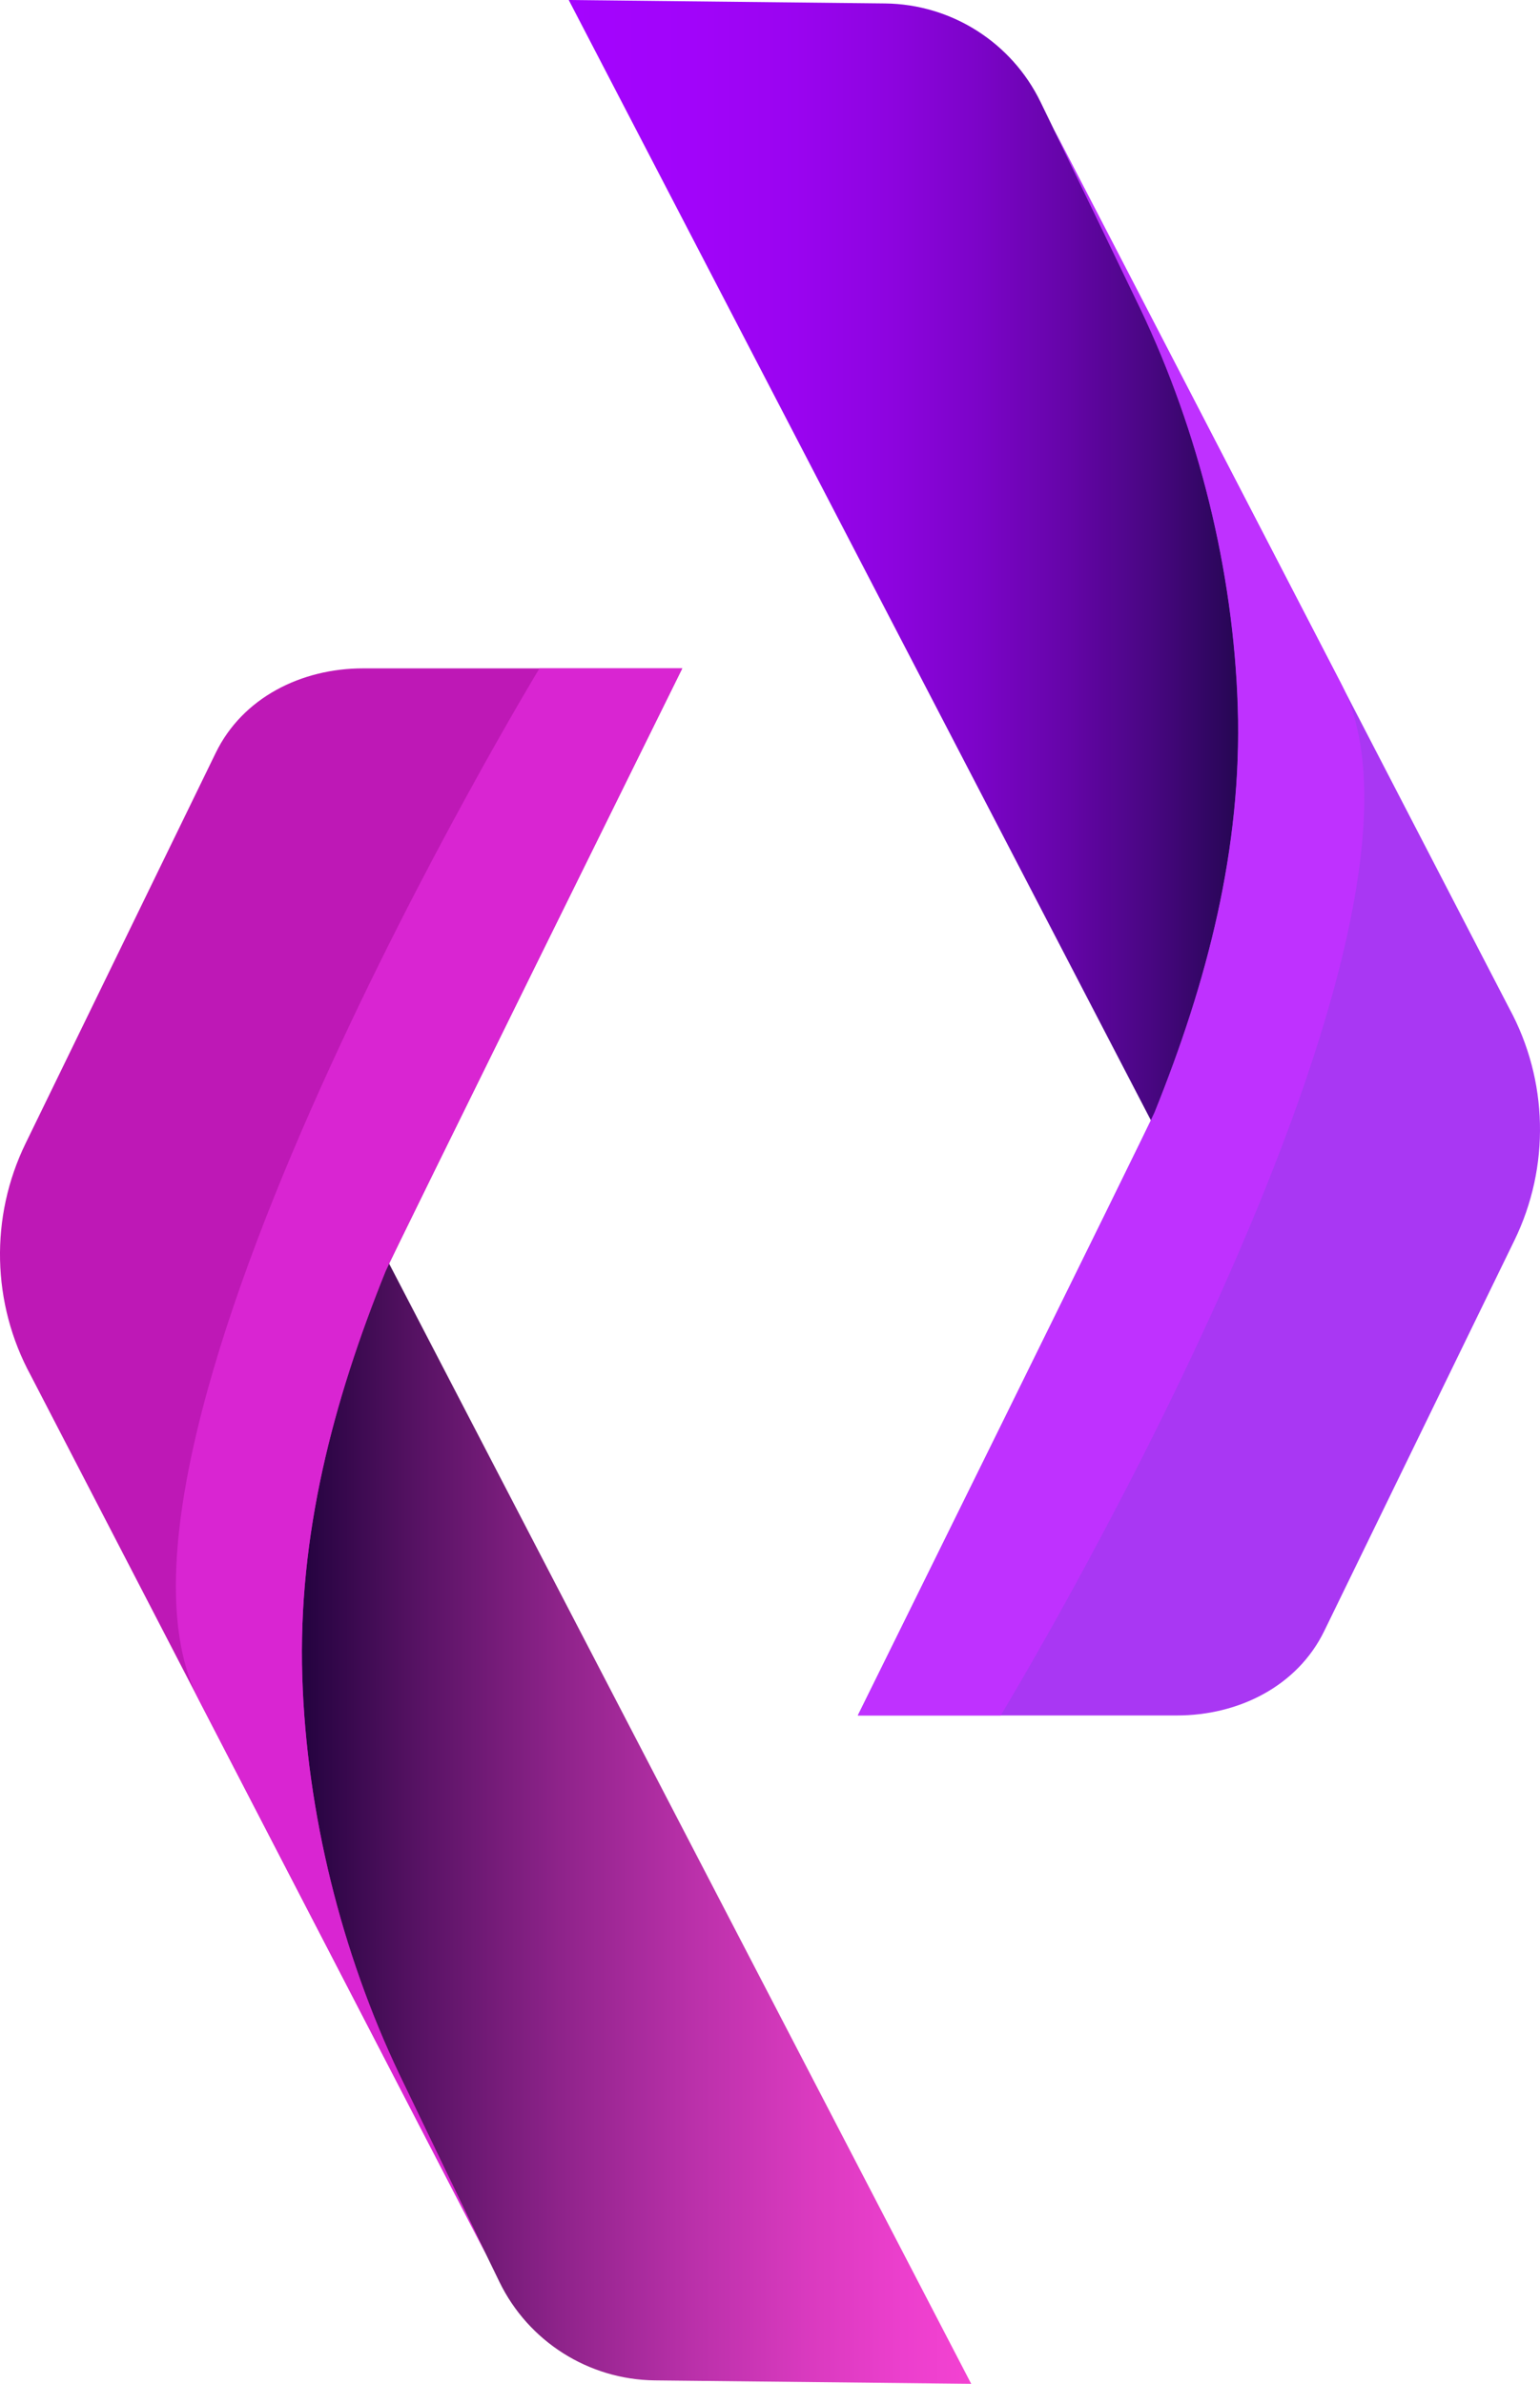 <?xml version="1.0" encoding="UTF-8"?><svg id="a" xmlns="http://www.w3.org/2000/svg" xmlns:xlink="http://www.w3.org/1999/xlink" viewBox="0 0 299.4 463.2"><defs><style>.d{fill:url(#c);}.e{fill:url(#b);}.f{fill:#d925d2;}.g{fill:#a937f3;}.h{fill:#bf31ff;}.i{fill:#be18b6;}</style><linearGradient id="b" x1="110.57" y1="109.5" x2="243.99" y2="109.5" gradientTransform="matrix(1, 0, 0, 1, 0, 0)" gradientUnits="userSpaceOnUse"><stop offset="0" stop-color="#a404fe"/><stop offset=".18" stop-color="#a104fa"/><stop offset=".33" stop-color="#9a04f0"/><stop offset=".47" stop-color="#8d04df"/><stop offset=".6" stop-color="#7b04c7"/><stop offset=".73" stop-color="#6405a7"/><stop offset=".85" stop-color="#480681"/><stop offset=".97" stop-color="#270655"/><stop offset="1" stop-color="#1f0749"/></linearGradient><linearGradient id="c" x1="55.41" y1="353.7" x2="188.82" y2="353.7" gradientTransform="matrix(1, 0, 0, 1, 0, 0)" gradientUnits="userSpaceOnUse"><stop offset="0" stop-color="#1c003a"/><stop offset=".19" stop-color="#561263"/><stop offset=".4" stop-color="#8e238a"/><stop offset=".59" stop-color="#b930a9"/><stop offset=".76" stop-color="#d93abf"/><stop offset=".9" stop-color="#ec3fcd"/><stop offset="1" stop-color="#f342d2"/></linearGradient></defs><path class="e" d="M110.57,0l113.87,219.01,6.83-18.08c17.87-34.44,13.15-69.09,8.23-89.77l-5.42-25.91-31.78-65.43c-5.63-11.59-17.33-19-30.21-19.15l-61.52-.67Z"/><path class="g" d="M204.9,25.16l16.84,34.94c11.28,23.66,18.05,50.81,18.89,77.23,.87,27.55-5.96,53.51-16.19,78.86-1,2.48-57.68,117.14-57.68,117.14h62.06c11.96,0,23.4-5.66,28.64-16.42l36.97-75.9c6.97-14.31,6.59-31.1-1.01-45.08L204.9,25.16Z"/><path class="d" d="M188.82,463.2L74.95,244.19l-6.83,18.08c-17.87,34.44-13.15,69.09-8.23,89.77l5.42,25.91,31.78,65.43c5.63,11.59,17.33,19,30.21,19.15l61.52,.67Z"/><path class="i" d="M94.5,438.04l-16.84-34.94c-11.28-23.66-18.05-50.81-18.89-77.23-.87-27.55,5.96-53.51,16.19-78.86,1-2.48,57.68-117.14,57.68-117.14h-62.06c-11.96,0-23.4,5.66-28.64,16.42L4.97,222.18c-6.97,14.31-6.59,31.1,1.01,45.08l88.52,170.79Z"/><path class="h" d="M204.93,25.16l16.84,34.94c11.28,23.66,18.05,50.81,18.89,77.23,.87,27.55-5.96,53.51-16.19,78.86-1,2.48-57.68,117.14-57.68,117.14h27.76s91.7-151.23,66.21-200.46L204.93,25.16Z"/><path class="f" d="M94.5,438.04l-16.84-34.94c-11.28-23.66-18.05-50.81-18.89-77.23-.87-27.55,5.96-53.51,16.19-78.86,1-2.48,57.68-117.14,57.68-117.14h-27.76S13.18,281.09,38.67,330.32l55.83,107.72Z"/></svg>